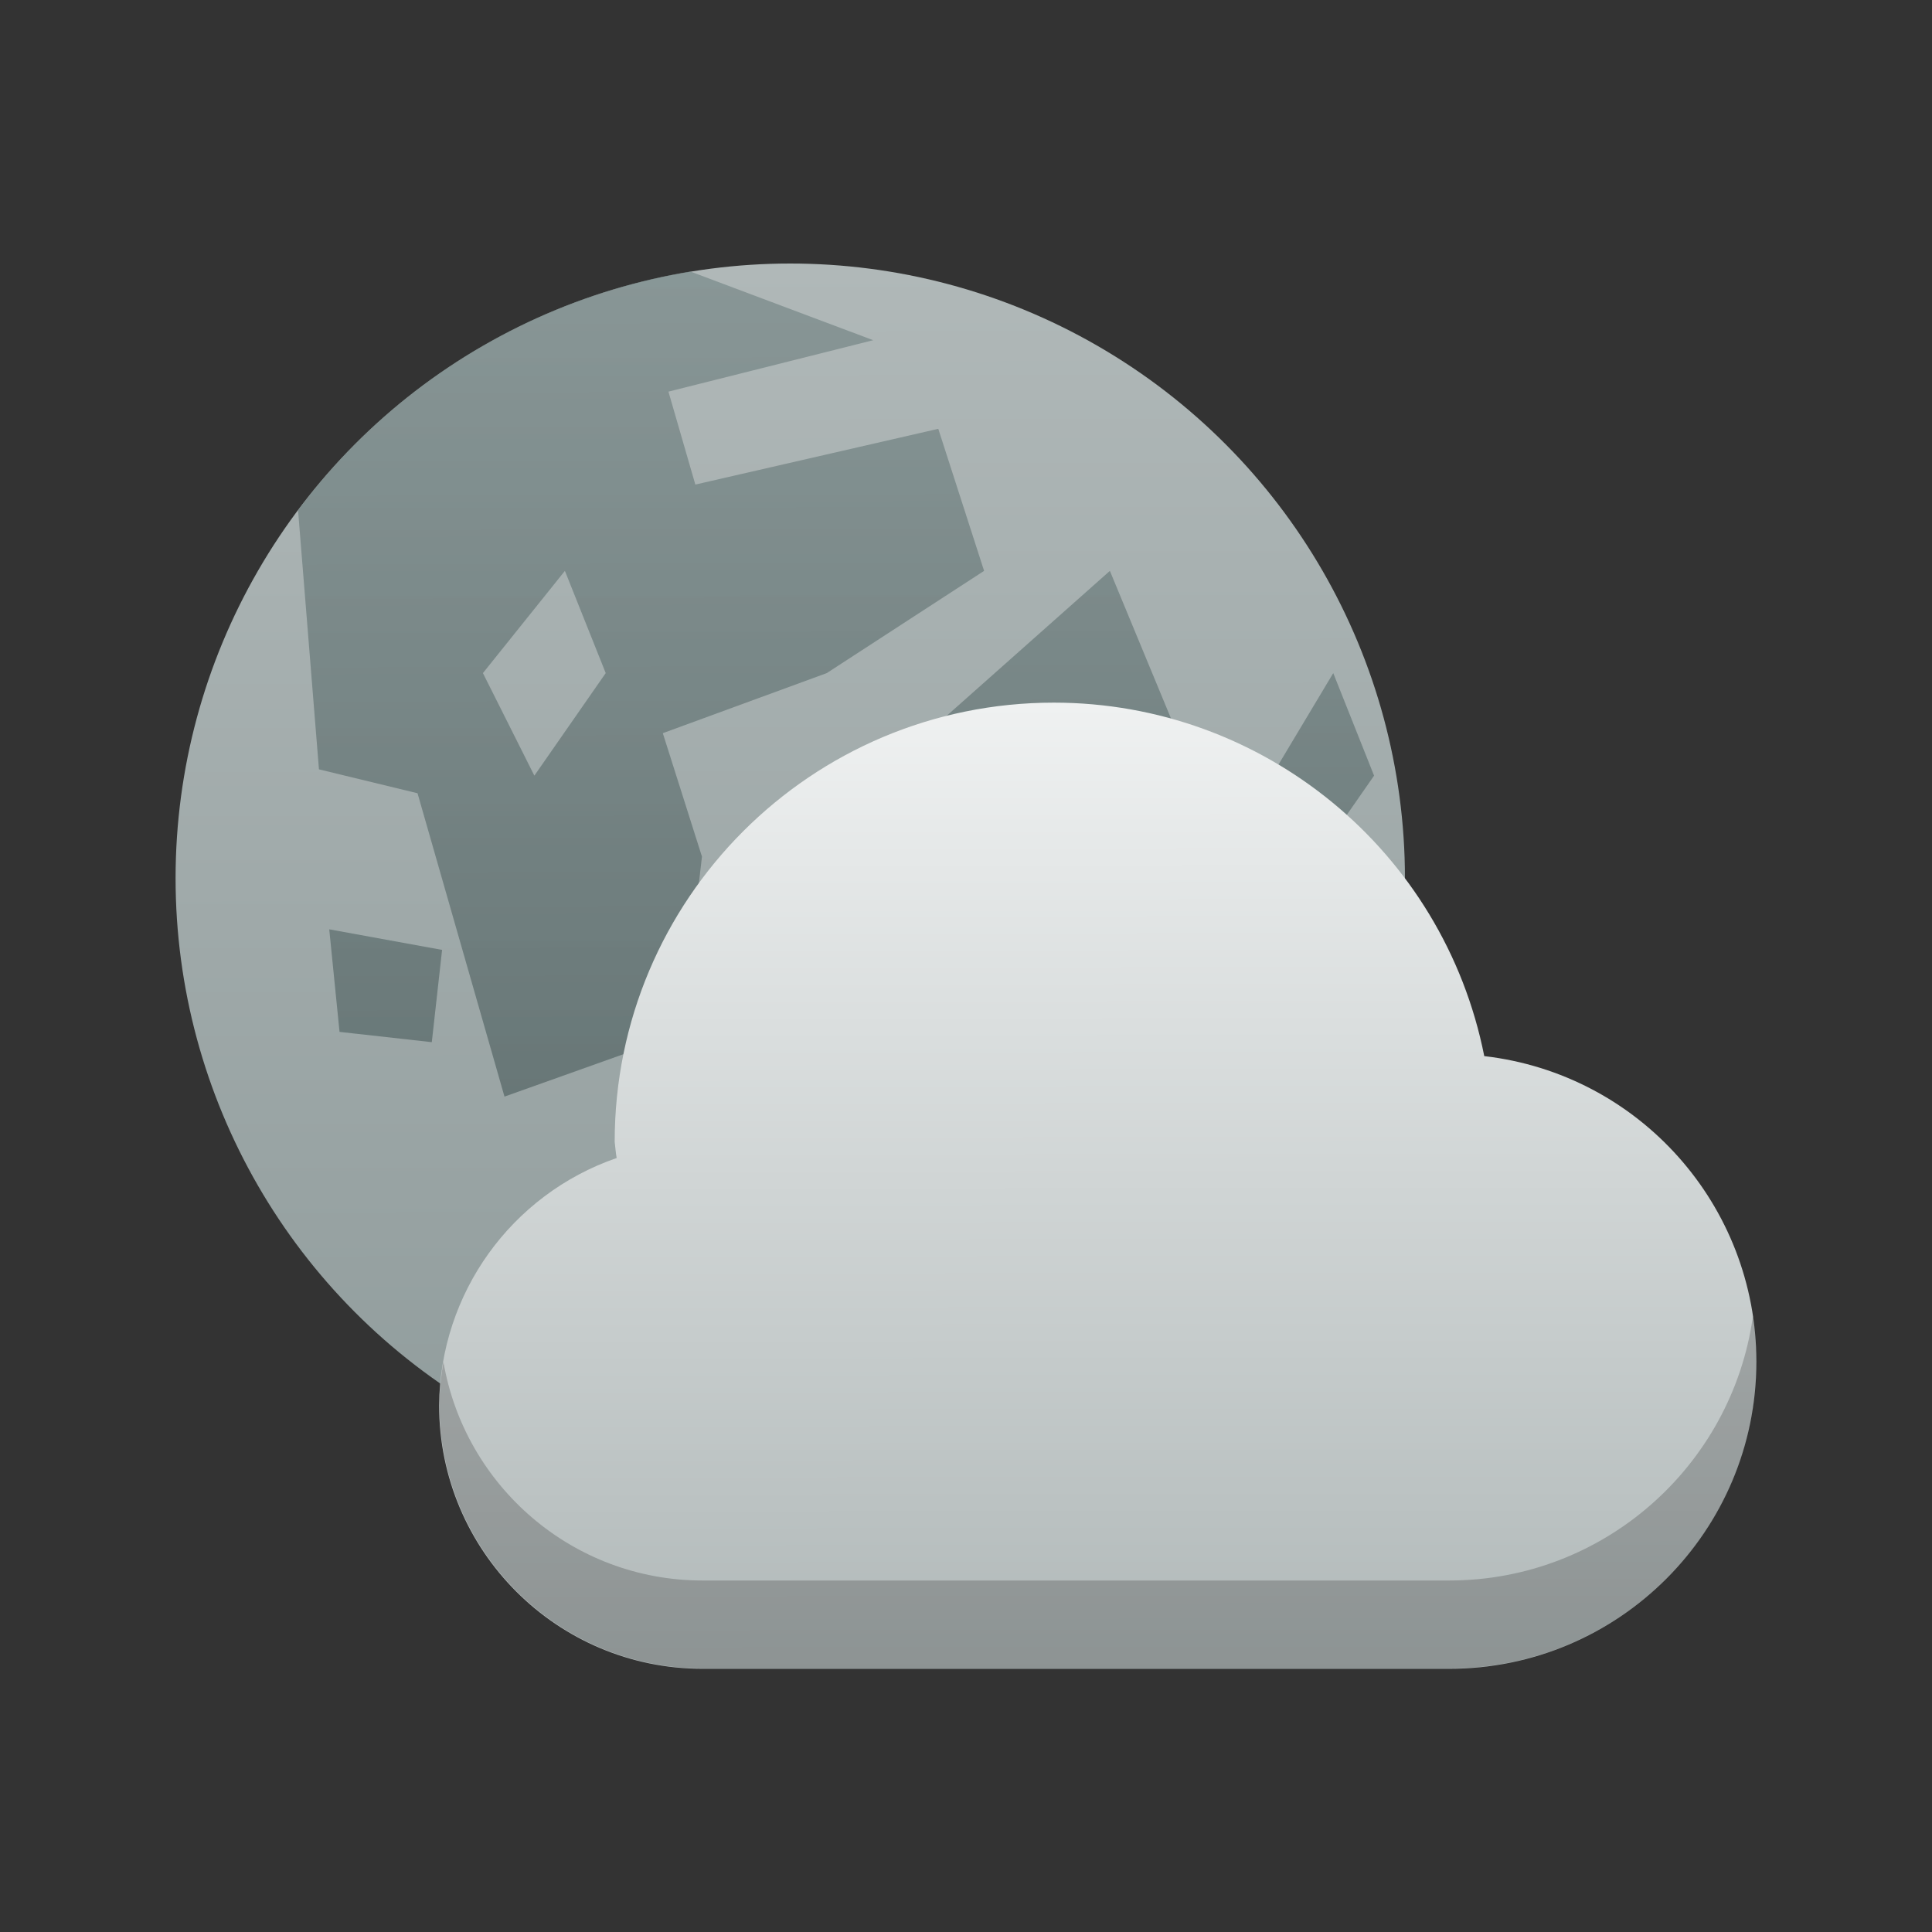 <?xml version="1.0" encoding="UTF-8" standalone="no"?>
<svg
   width="22"
   height="22"
   viewBox="0 0 5.821 5.821"
   version="1.1"
   id="svg8"
   inkscape:version="1.1.1 (3bf5ae0d25, 2021-09-20, custom)"
   sodipodi:docname="weather-clouds-night.svg"
   xmlns:inkscape="http://www.inkscape.org/namespaces/inkscape"
   xmlns:sodipodi="http://sodipodi.sourceforge.net/DTD/sodipodi-0.dtd"
   xmlns:xlink="http://www.w3.org/1999/xlink"
   xmlns="http://www.w3.org/2000/svg"
   xmlns:svg="http://www.w3.org/2000/svg"
   xmlns:rdf="http://www.w3.org/1999/02/22-rdf-syntax-ns#"
   xmlns:cc="http://creativecommons.org/ns#"
   xmlns:dc="http://purl.org/dc/elements/1.1/">
  <rect x="0" y="0" width="5.821" height="5.821" fill="#333333" stroke="none"/>
  <defs
     id="defs2">
    <linearGradient
       inkscape:collect="always"
       id="linearGradient914">
      <stop
         style="stop-color:#6f8181;stop-opacity:1;"
         offset="0"
         id="stop910" />
      <stop
         style="stop-color:#334545;stop-opacity:1"
         offset="1"
         id="stop912" />
    </linearGradient>
    <linearGradient
       inkscape:collect="always"
       id="linearGradient839">
      <stop
         style="stop-color:#b0b8b8;stop-opacity:1;"
         offset="0"
         id="stop835" />
      <stop
         style="stop-color:#909c9c;stop-opacity:1"
         offset="1"
         id="stop837" />
    </linearGradient>
    <linearGradient
       inkscape:collect="always"
       xlink:href="#linearGradient839"
       id="linearGradient841"
       x1="2.106"
       y1="0.531"
       x2="2.11"
       y2="3.719"
       gradientUnits="userSpaceOnUse"
       gradientTransform="matrix(1.167,0,0,1.167,-0.088,0.176)" />
    <linearGradient
       inkscape:collect="always"
       xlink:href="#linearGradient914"
       id="linearGradient916"
       x1="1.706"
       y1="1.96"
       x2="1.74"
       y2="14.009"
       gradientUnits="userSpaceOnUse"
       gradientTransform="matrix(0.309,0,0,0.309,-0.088,0.176)" />
    <linearGradient
       inkscape:collect="always"
       xlink:href="#linearGradient1670"
       id="linearGradient3388"
       x1="12"
       y1="8"
       x2="12.008"
       y2="19.017"
       gradientUnits="userSpaceOnUse"
       gradientTransform="matrix(0.265,0,0,0.265,4.3304545e-6,6.2727269e-8)" />
    <linearGradient
       inkscape:collect="always"
       id="linearGradient1670">
      <stop
         style="stop-color:#eff1f1;stop-opacity:1;"
         offset="0"
         id="stop1666" />
      <stop
         style="stop-color:#b0b8b8;stop-opacity:1"
         offset="1"
         id="stop1668" />
    </linearGradient>
  </defs>
  <sodipodi:namedview
     id="base"
     pagecolor="#ffffff"
     bordercolor="#666666"
     borderopacity="1.0"
     inkscape:pageopacity="0.0"
     inkscape:pageshadow="2"
     inkscape:zoom="4"
     inkscape:cx="-28.625"
     inkscape:cy="26.375"
     inkscape:document-units="px"
     inkscape:current-layer="svg8"
     inkscape:document-rotation="0"
     showgrid="false"
     units="px"
     inkscape:window-width="1920"
     inkscape:window-height="999"
     inkscape:window-x="0"
     inkscape:window-y="0"
     inkscape:window-maximized="1"
     inkscape:pagecheckerboard="0" />
  <circle
     style="fill:url(#linearGradient841);fill-opacity:1;stroke-width:0.438"
     id="path833"
     cx="2.381"
     cy="2.646"
     r="1.852" />
  <path
     id="rect843"
     style="opacity:0.6;fill:url(#linearGradient916);fill-opacity:1;stroke-width:0.658"
     d="M 2.08,0.818 A 1.852,1.852 0 0 0 0.898,1.537 L 0.961,2.318 1.258,2.39 1.52,3.304 2.053,3.114 2.115,2.581 1.997,2.209 2.491,2.028 2.965,1.72 2.827,1.292 2.095,1.46 2.014,1.18 2.631,1.025 Z M 1.702,1.72 1.825,2.028 1.61,2.337 1.455,2.028 Z m 1.642,0 L 2.844,2.164 3.078,2.586 2.967,3.089 2.999,3.881 3.246,3.418 3.307,2.955 3.498,3.348 3.512,3.894 4.055,3.437 Z M 4.017,2.028 3.832,2.337 3.925,2.646 4.14,2.337 Z m -3.025,0.772 0.031,0.309 0.278,0.031 0.031,-0.278 z" />
  <path
     id="path2660"
     style="fill:url(#linearGradient3388);fill-opacity:1;stroke-width:0.154;stroke-linejoin:round"
     d="m 3.175,2.117 c -0.731,0 -1.323,0.592 -1.323,1.323 0.002,0.016 0.003,0.033 0.006,0.049 -0.318,0.11 -0.532,0.408 -0.535,0.745 0,0.438 0.355,0.794 0.794,0.794 h 2.249 c 0.511,0 0.926,-0.415 0.926,-0.926 C 5.291,3.631 4.939,3.236 4.472,3.182 4.349,2.563 3.806,2.117 3.175,2.117 Z"
     sodipodi:nodetypes="ccccccccc" />
  <path
     id="path2660-5"
     style="opacity:0.2;fill:#000000;fill-opacity:1;stroke-width:0.154;stroke-linejoin:round"
     d="M 5.281,3.969 C 5.217,4.417 4.832,4.762 4.366,4.762 H 2.117 c -0.392,0 -0.717,-0.285 -0.781,-0.659 -0.007,0.042 -0.012,0.086 -0.012,0.13 0,0.438 0.355,0.794 0.794,0.794 h 2.249 c 0.511,0 0.926,-0.415 0.926,-0.926 -3.55e-5,-0.045 -0.004,-0.089 -0.01,-0.132 z" />
</svg>
